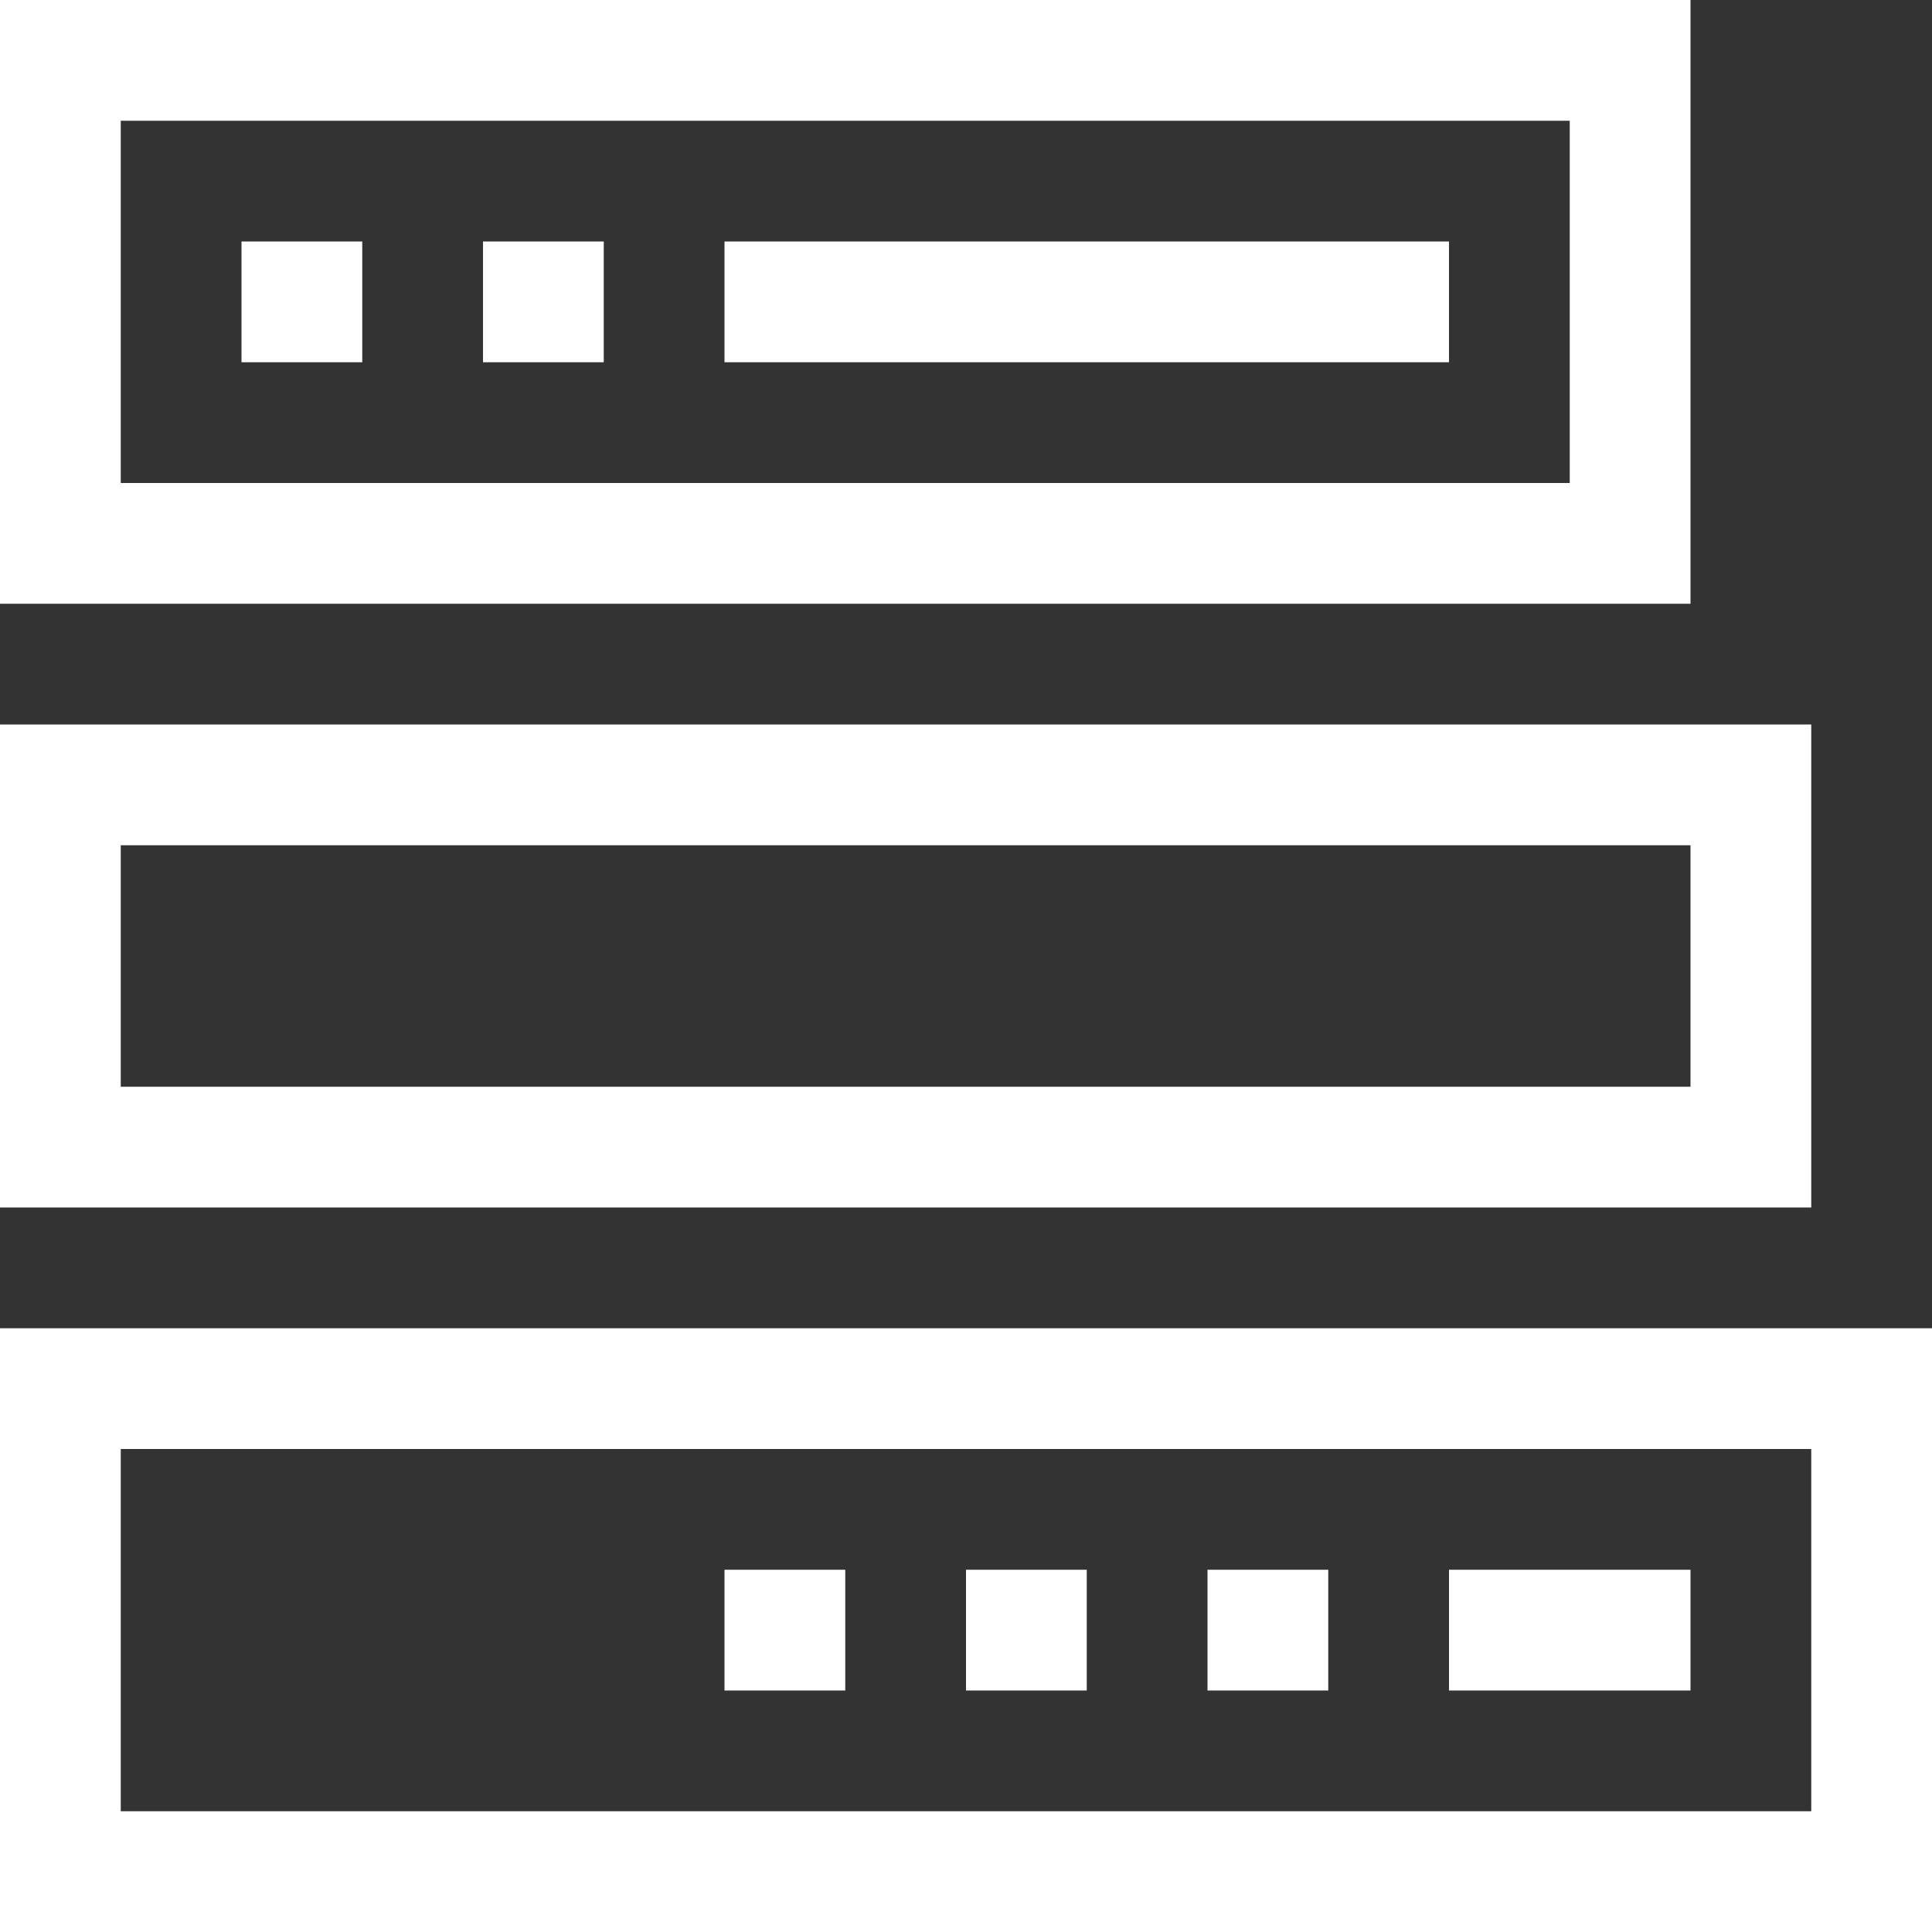 <svg viewBox="0 0 32 32" version="1.1" xmlns="http://www.w3.org/2000/svg" xmlns:xlink="http://www.w3.org/1999/xlink">
    <rect x="0" y="0" width="32" height="32" fill="#333333" stroke="none"/>
    <!-- Generator: Sketch 50.2 (55047) - http://www.bohemiancoding.com/sketch -->
    <title>resource</title>
    <desc>Created with Sketch.</desc>
    <defs></defs>
    <g id="Page-1" stroke="none" stroke-width="1" fill="none" fill-rule="evenodd">
        <g id="icon" transform="translate(-449, -19)" fill="#FFFFFF">
            <g id="resource" transform="translate(449, 19)">
                <path d="M0,0 L28,0 L28,10 L0,10 L0,0 Z M2,2 L2,8 L26,8 L26,2 L2,2 Z M0,22 L32,22 L32,32 L0,32 L0,22 Z M2,24 L2,30 L30,30 L30,24 L2,24 Z M0,12 L30,12 L30,20 L0,20 L0,12 Z M2,14 L2,18 L28,18 L28,14 L2,14 Z M12,26 L14,26 L14,28 L12,28 L12,26 Z M4,4 L6,4 L6,6 L4,6 L4,4 Z M8,4 L10,4 L10,6 L8,6 L8,4 Z M12,4 L24,4 L24,6 L12,6 L12,4 Z M16,26 L18,26 L18,28 L16,28 L16,26 Z M20,26 L22,26 L22,28 L20,28 L20,26 Z M24,26 L28,26 L28,28 L24,28 L24,26 Z" id="Combined-Shape"></path>
            </g>
        </g>
    </g>
</svg>